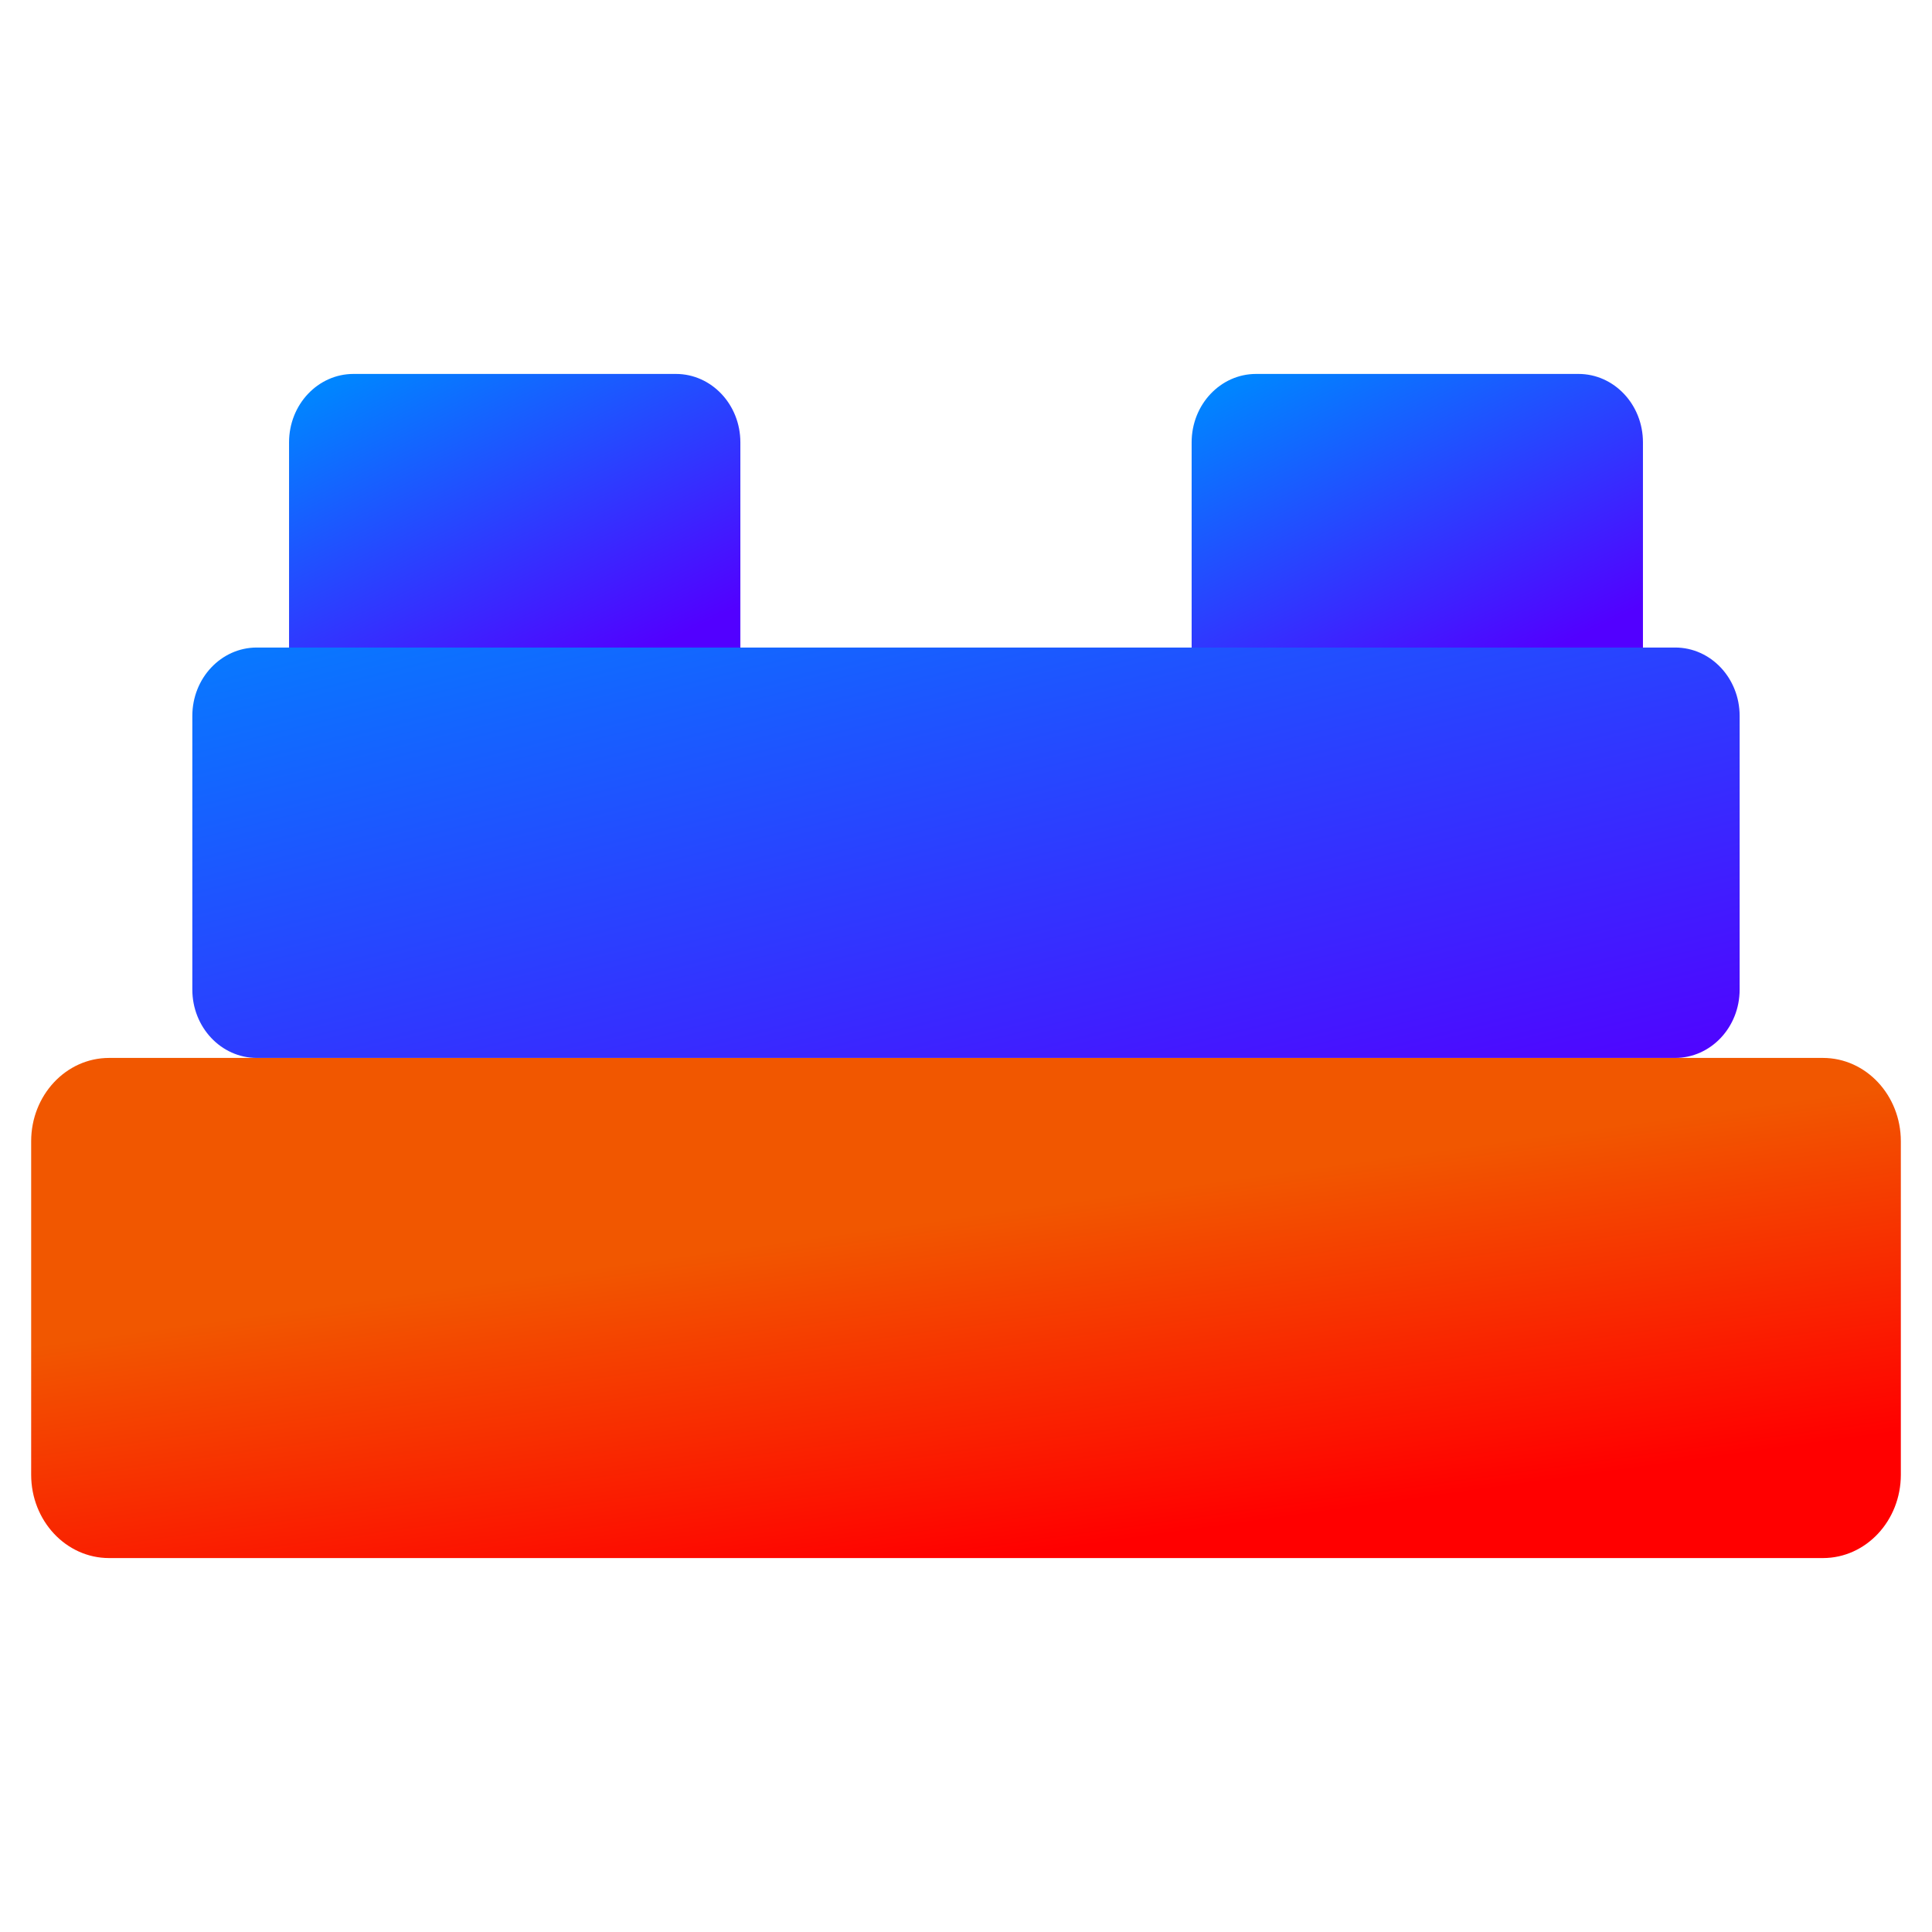 <?xml version="1.0" encoding="UTF-8" standalone="no"?>
<svg
   width="62"
   height="62"
   viewBox="0 0 62 62"
   version="1.1"
   id="svg40"
   sodipodi:docname="ldview.svg"
   inkscape:version="1.4 (unknown)"
   xmlns:inkscape="http://www.inkscape.org/namespaces/inkscape"
   xmlns:sodipodi="http://sodipodi.sourceforge.net/DTD/sodipodi-0.dtd"
   xmlns:xlink="http://www.w3.org/1999/xlink"
   xmlns="http://www.w3.org/2000/svg"
   xmlns:svg="http://www.w3.org/2000/svg">
  <sodipodi:namedview
     id="namedview42"
     pagecolor="#ffffff"
     bordercolor="#666666"
     borderopacity="1.0"
     inkscape:showpageshadow="2"
     inkscape:pageopacity="0.0"
     inkscape:pagecheckerboard="0"
     inkscape:deskcolor="#d1d1d1"
     showgrid="false"
     inkscape:zoom="4.9166667"
     inkscape:cx="5.5932203"
     inkscape:cy="73.118644"
     inkscape:window-width="1920"
     inkscape:window-height="996"
     inkscape:window-x="0"
     inkscape:window-y="0"
     inkscape:window-maximized="1"
     inkscape:current-layer="svg40" />
  <defs
     id="defs22">
    <linearGradient
       id="linearGradient11"
       inkscape:collect="always">
      <stop
         style="stop-color:#5200ff;stop-opacity:1;"
         offset="0"
         id="stop11" />
      <stop
         style="stop-color:#0085ff;stop-opacity:1;"
         offset="1"
         id="stop13" />
    </linearGradient>
    <linearGradient
       id="linearGradient7"
       inkscape:collect="always">
      <stop
         style="stop-color:#f15700;stop-opacity:1;"
         offset="0"
         id="stop8" />
      <stop
         style="stop-color:#ff0000;stop-opacity:1;"
         offset="1"
         id="stop10" />
    </linearGradient>
    <linearGradient
       id="a"
       y1="542.8"
       y2="503.8"
       x2="0"
       gradientUnits="userSpaceOnUse"
       gradientTransform="translate(-384.57,504.56)">
      <stop
         stop-color="#f39c12"
         id="stop2" />
      <stop
         offset="1"
         stop-color="#f5ab35"
         id="stop4" />
    </linearGradient>
    <linearGradient
       id="b"
       y1="505.8"
       y2="541.8"
       x2="0"
       gradientUnits="userSpaceOnUse"
       gradientTransform="translate(-384.57,504.56)">
      <stop
         stop-color="#fffcde"
         id="stop7" />
      <stop
         offset="1"
         stop-color="#fafac5"
         id="stop9" />
    </linearGradient>
    <radialGradient
       cx="24"
       cy="1028.36"
       id="c"
       r="16"
       gradientUnits="userSpaceOnUse"
       gradientTransform="matrix(1.231,0.003,-0.003,1.231,-2.11,-237.92)">
      <stop
         stop-color="#f47750"
         id="stop12" />
      <stop
         offset="1"
         stop-color="#fdbc4b"
         id="stop14" />
    </radialGradient>
    <linearGradient
       id="d"
       y1="23.23"
       x1="23.701"
       y2="37.955"
       x2="37.996"
       gradientUnits="userSpaceOnUse">
      <stop
         id="stop17" />
      <stop
         offset="1"
         stop-opacity="0"
         id="stop19" />
    </linearGradient>
    <linearGradient
       id="a-3"
       gradientUnits="userSpaceOnUse"
       x1="4"
       x2="4"
       y1="3"
       y2="45"
       gradientTransform="matrix(0.7,0,0,0.7,-46.472,-64.726)">
      <stop
         offset="0"
         stop-color="#f10000"
         id="stop9919" />
      <stop
         offset="1"
         stop-color="#b20000"
         id="stop9921" />
    </linearGradient>
    <linearGradient
       id="paint69_linear_890_11"
       x1="883"
       y1="896"
       x2="883"
       y2="885"
       gradientUnits="userSpaceOnUse">
      <stop
         stop-color="#FF7E07"
         id="stop880" />
      <stop
         offset="1"
         stop-color="#FFE607"
         id="stop881" />
    </linearGradient>
    <linearGradient
       id="paint71_linear_890_11"
       x1="883"
       y1="871"
       x2="883"
       y2="861"
       gradientUnits="userSpaceOnUse">
      <stop
         offset="0.124"
         stop-color="#5200FF"
         id="stop884" />
      <stop
         offset="1"
         stop-color="#0085FF"
         id="stop885" />
    </linearGradient>
    <linearGradient
       id="paint73_linear_890_11"
       x1="907"
       y1="905"
       x2="901.353"
       y2="882.412"
       gradientUnits="userSpaceOnUse"
       gradientTransform="matrix(1.208,0,0,1.219,-1037.958,-996.128)">
      <stop
         stop-color="#FF7E07"
         id="stop888" />
      <stop
         offset="1"
         stop-color="#FFE607"
         id="stop889" />
    </linearGradient>
    <linearGradient
       id="paint74_linear_890_11"
       x1="859"
       y1="905"
       x2="864.647"
       y2="927.588"
       gradientUnits="userSpaceOnUse"
       gradientTransform="matrix(1.208,0,0,1.272,-1034.958,-1113.414)">
      <stop
         offset="0.29"
         stop-color="#F15700"
         id="stop890" />
      <stop
         offset="0.754"
         stop-color="#FF0000"
         id="stop891" />
    </linearGradient>
    <linearGradient
       id="paint75_linear_890_11"
       x1="907"
       y1="881"
       x2="901.353"
       y2="858.412"
       gradientUnits="userSpaceOnUse"
       gradientTransform="matrix(1,0,0,1.044,-851,-881.61)">
      <stop
         stop-color="#5200FF"
         id="stop892" />
      <stop
         offset="1"
         stop-color="#0085FF"
         id="stop893" />
    </linearGradient>
    <linearGradient
       inkscape:collect="always"
       xlink:href="#linearGradient7"
       id="linearGradient10"
       x1="31.39"
       y1="42.624"
       x2="32.814"
       y2="53.007"
       gradientUnits="userSpaceOnUse"
       gradientTransform="matrix(1.034,0,0,1.052,-0.103,-3.876)" />
    <linearGradient
       inkscape:collect="always"
       xlink:href="#linearGradient11"
       id="linearGradient13"
       x1="58.583"
       y1="37.743"
       x2="52.339"
       y2="12.297"
       gradientUnits="userSpaceOnUse"
       gradientTransform="matrix(1.034,0,0,1.052,-0.103,-4.021)" />
    <linearGradient
       inkscape:collect="always"
       xlink:href="#linearGradient11"
       id="linearGradient16"
       x1="18"
       y1="27.444"
       x2="13"
       y2="17.007"
       gradientUnits="userSpaceOnUse"
       gradientTransform="matrix(1.034,0,0,1.052,-0.103,-4.021)" />
    <linearGradient
       inkscape:collect="always"
       xlink:href="#linearGradient11"
       id="linearGradient20"
       x1="46"
       y1="27.444"
       x2="41"
       y2="17.007"
       gradientUnits="userSpaceOnUse"
       gradientTransform="matrix(1.034,0,0,1.052,-0.103,-4.021)" />
  </defs>
  <g
     id="g1"
     transform="translate(-2,-1.862)">
    <path
       d="m 13.345,13.862 c -1.143,0 -2.069,0.982 -2.069,2.195 v 8.78 h 14.483 v -8.78 c 0,-1.213 -0.926,-2.195 -2.069,-2.195 z"
       id="path71"
       style="fill:url(#linearGradient16);stroke-width:1.043" />
    <path
       d="m 42.31,13.862 c -1.143,0 -2.069,0.982 -2.069,2.195 v 8.78 h 14.483 v -8.78 c 0,-1.213 -0.926,-2.195 -2.069,-2.195 z"
       id="path72"
       style="fill:url(#linearGradient20);stroke-width:1.043" />
    <path
       d="M 3,38.487 C 3,37.009 4.119,35.812 5.5,35.812 H 60.5 C 61.881,35.812 63,37.009 63,38.487 V 49.187 c 0,1.478 -1.119,2.675 -2.5,2.675 H 5.5 C 4.119,51.862 3,50.665 3,49.187 Z"
       id="path74"
       style="fill:url(#linearGradient10);stroke-width:1.043" />
    <path
       d="m 8.172,24.837 c 0,-1.213 0.926,-2.195 2.069,-2.195 h 45.517 c 1.143,0 2.069,0.982 2.069,2.195 v 8.78 c 0,1.213 -0.926,2.195 -2.069,2.195 H 10.241 c -1.143,0 -2.069,-0.982 -2.069,-2.195 z"
       id="path75"
       style="fill:url(#linearGradient13);stroke-width:1.043" />
  </g>
</svg>
